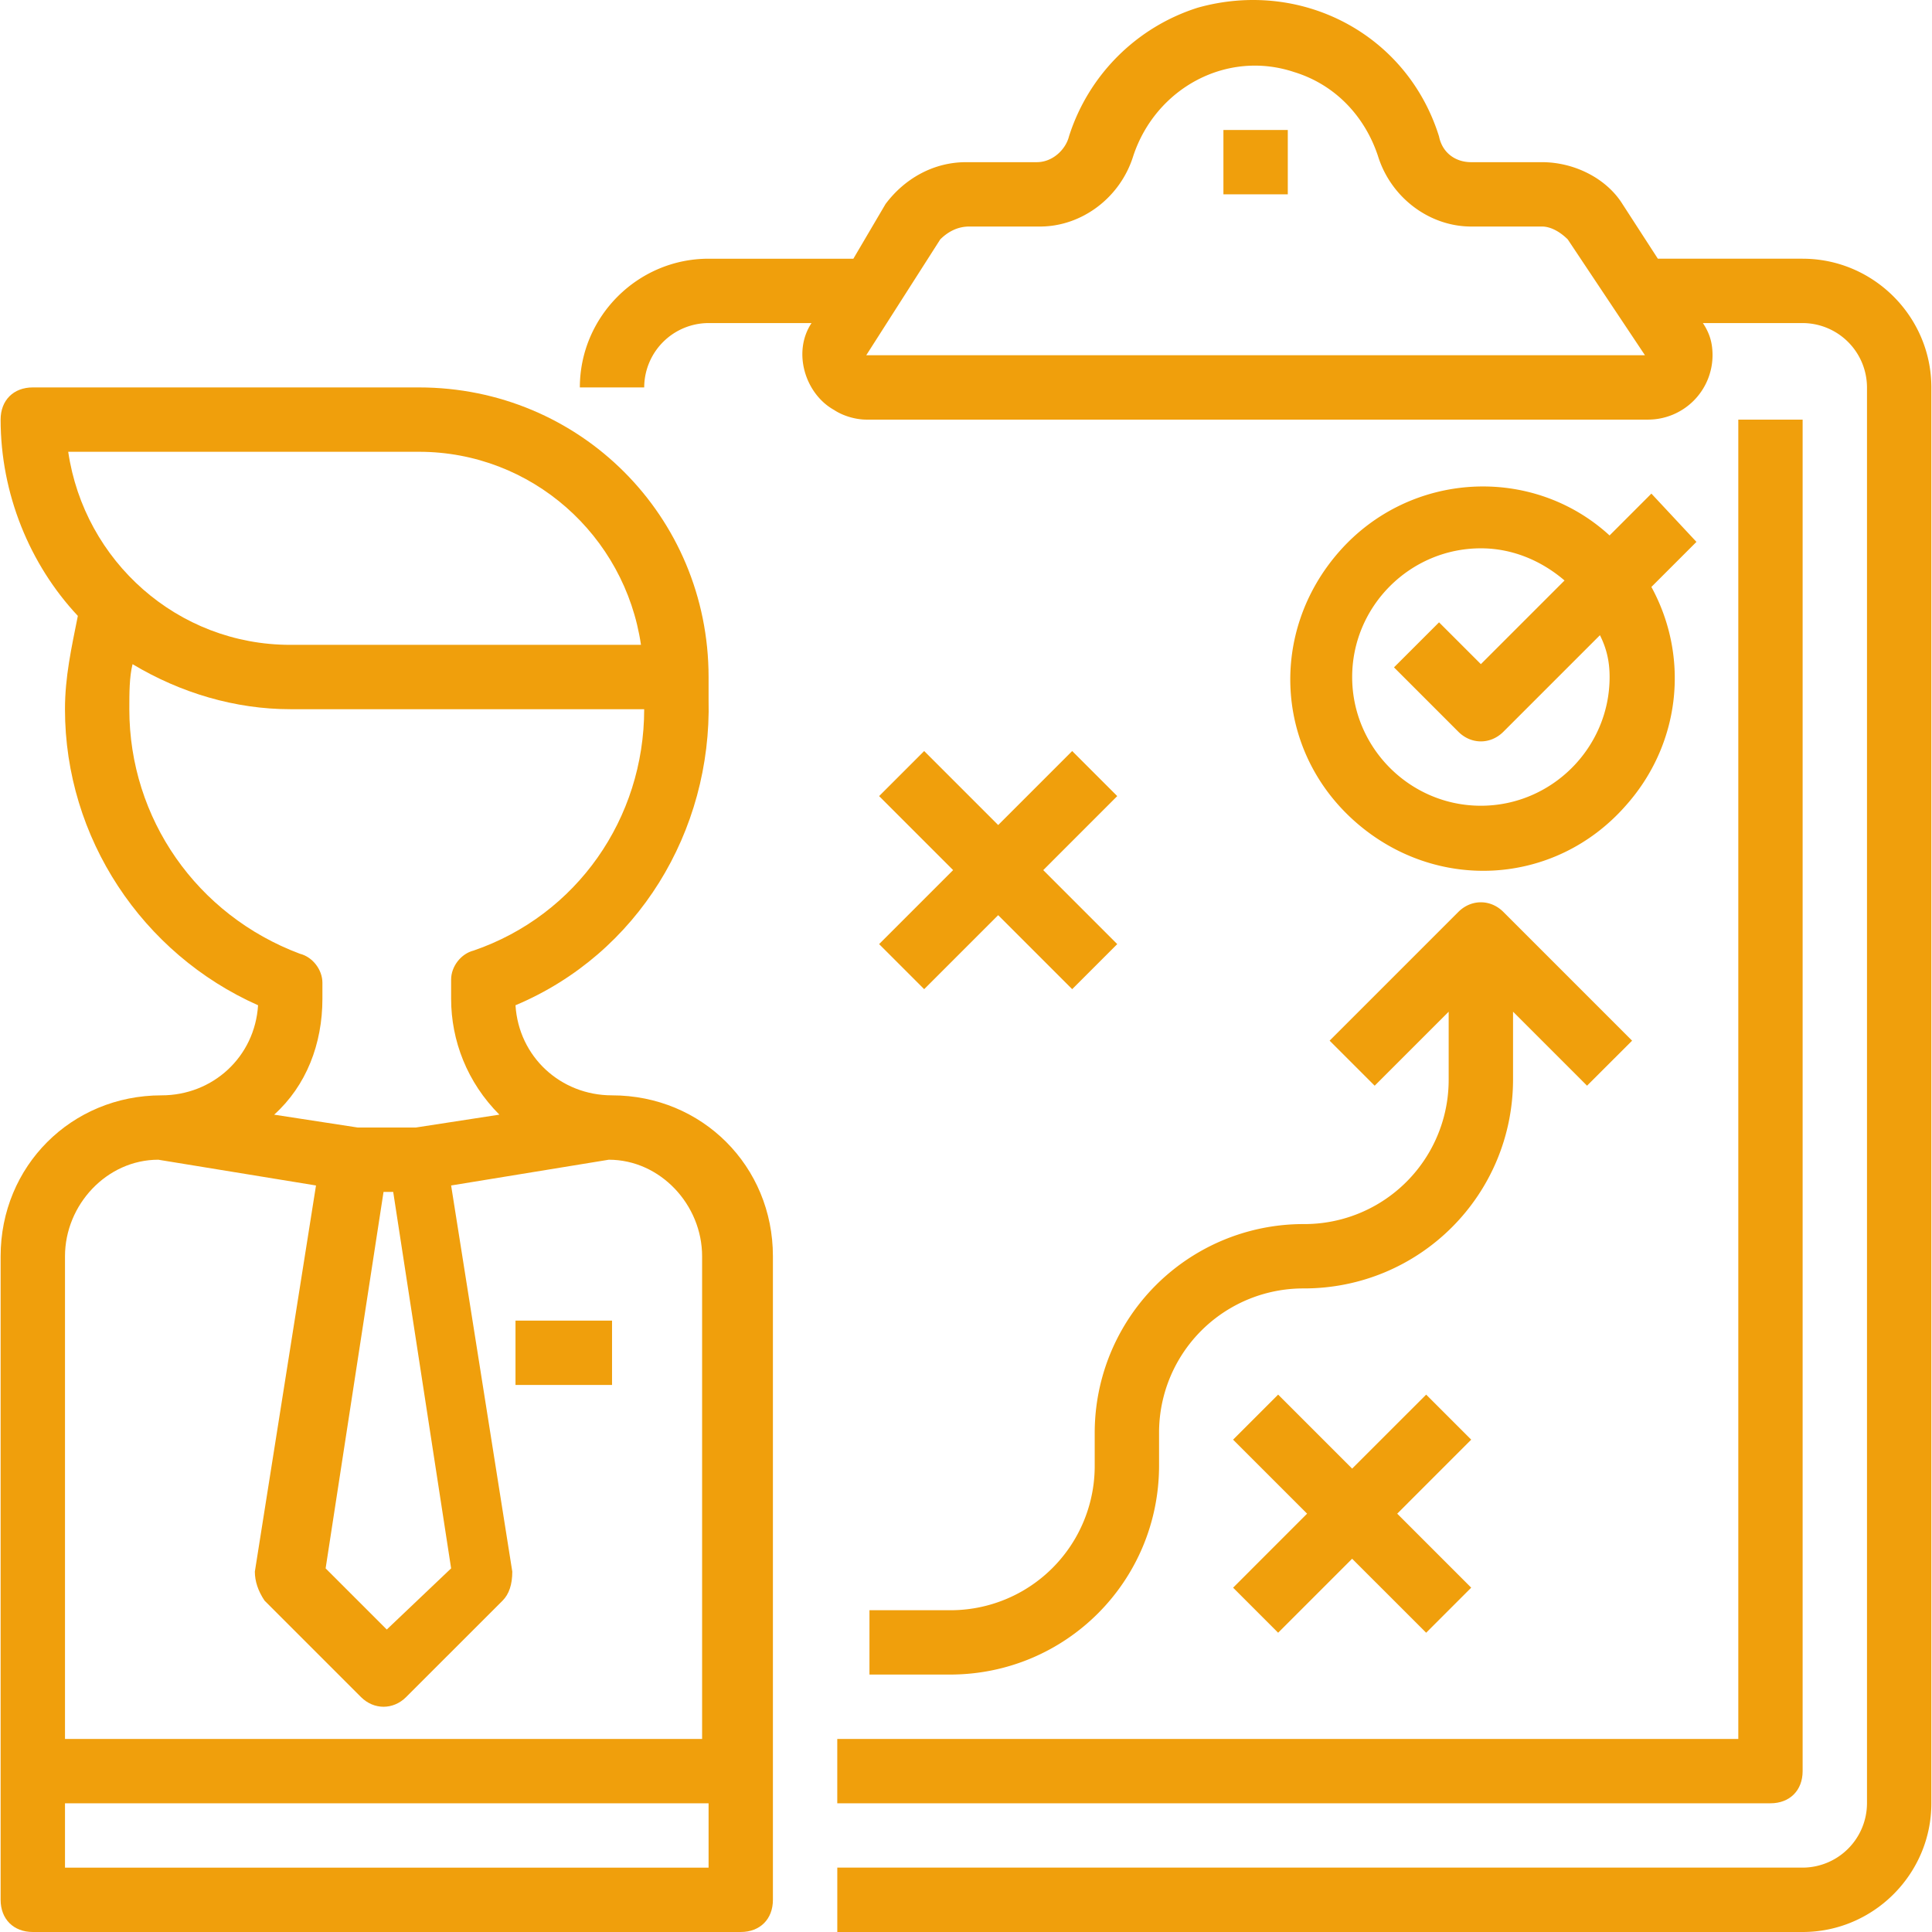 <svg width="100" height="100" fill="none" xmlns="http://www.w3.org/2000/svg"><g clip-path="url(#a)" fill="#F09F0C"><path d="M31.679 56.695c-2.665 0-4.83-1.998-4.997-4.663 6.33-2.665 10.16-8.994 9.994-15.823v-1.166c0-8.328-6.663-14.99-14.99-14.99H1.698c-1 0-1.666.666-1.666 1.665 0 3.831 1.5 7.495 3.997 10.16-.333 1.666-.666 3.165-.666 4.83 0 6.663 3.998 12.659 9.994 15.324-.167 2.665-2.332 4.663-4.997 4.663-4.664 0-8.328 3.664-8.328 8.328v33.311C.033 99.334.7 100 1.7 100H38.34c1 0 1.666-.666 1.666-1.666V65.023c0-4.664-3.665-8.328-8.328-8.328ZM3.53 23.384h18.154c5.83 0 10.66 4.33 11.493 9.993H15.023c-5.83 0-10.66-4.33-11.492-9.993Zm3.164 13.324c0-.832 0-1.665.167-2.331 2.498 1.499 5.33 2.331 8.161 2.331h18.321c0 5.663-3.497 10.66-8.827 12.492-.666.167-1.166.833-1.166 1.5v.998c0 2.166.833 4.33 2.498 5.996l-4.33.667H18.52l-4.33-.666c1.665-1.5 2.498-3.665 2.498-5.997v-.832c0-.667-.5-1.333-1.166-1.5-5.33-1.998-8.828-6.995-8.828-12.658Zm16.656 44.47-3.331 3.166-3.165-3.165 2.998-19.487h.5l2.998 19.487ZM3.364 65.024c0-2.665 2.165-4.997 4.83-4.997l8.162 1.333-3.165 19.986c0 .5.167 1 .5 1.5l4.996 4.996c.667.666 1.666.666 2.332 0l4.997-4.996c.333-.334.5-.833.5-1.5L23.35 61.36l8.161-1.333c2.665 0 4.83 2.332 4.83 4.997v24.983H3.364V65.023Zm33.312 31.646H3.364v-3.331h33.312v3.33Z"/><path d="M93.305 13.39H85.81l-1.832-2.83c-.833-1.333-2.499-2.166-4.164-2.166h-3.665c-.832 0-1.499-.5-1.665-1.333-1.666-5.33-7.162-8.16-12.492-6.662a10.238 10.238 0 0 0-6.662 6.662c-.167.667-.833 1.333-1.666 1.333H50c-1.666 0-3.165.833-4.164 2.165l-1.666 2.832h-7.495c-3.664 0-6.662 2.998-6.662 6.662h3.331a3.34 3.34 0 0 1 3.331-3.331h5.33c-.999 1.499-.333 3.664 1.166 4.497.5.333 1.166.5 1.666.5H85.31a3.34 3.34 0 0 0 3.331-3.332c0-.666-.166-1.166-.5-1.665h5.164a3.34 3.34 0 0 1 3.33 3.33v73.286a3.34 3.34 0 0 1-3.33 3.33H43.338V100h49.967c3.664 0 6.662-2.998 6.662-6.662V20.053c0-3.664-2.998-6.662-6.662-6.662Zm-48.468 4.997 3.83-5.996c.334-.333.833-.666 1.5-.666h3.664c2.165 0 4.164-1.499 4.83-3.664 1.166-3.498 4.83-5.497 8.328-4.33 2.165.666 3.664 2.331 4.33 4.33.666 2.165 2.665 3.664 4.83 3.664h3.665c.5 0 .999.333 1.332.666l3.997 5.996H44.837Z"/><path d="M66.656 6.729h-3.332v3.33h3.332V6.73ZM57.828 41.206l-2.332-2.332-3.83 3.83-3.831-3.83-2.332 2.332 3.83 3.83-3.83 3.831 2.332 2.332 3.83-3.83 3.831 3.83 2.332-2.332-3.83-3.83 3.83-3.831ZM76.15 74.517l-2.332-2.332-3.831 3.83-3.831-3.83-2.332 2.332 3.831 3.83-3.83 3.831 2.331 2.332 3.83-3.83 3.832 3.83 2.331-2.332-3.83-3.83 3.83-3.831Z"/><path d="M77.815 47.202c-.666-.666-1.666-.666-2.332 0l-6.662 6.662 2.332 2.332 3.83-3.83v3.497a7.464 7.464 0 0 1-7.495 7.495 10.805 10.805 0 0 0-10.826 10.826v1.666a7.464 7.464 0 0 1-7.495 7.495h-4.164v3.33h4.164c5.996 0 10.826-4.83 10.826-10.825v-1.666a7.464 7.464 0 0 1 7.495-7.495c5.996 0 10.827-4.83 10.827-10.826v-3.498l3.83 3.83 2.332-2.33-6.662-6.663ZM87.808 28.048l-2.332-2.499-2.165 2.166c-3.997-3.665-10.326-3.331-13.99.832-3.665 4.164-3.332 10.327.832 13.991 4.164 3.664 10.327 3.331 13.991-.833 2.831-3.164 3.331-7.661 1.332-11.325l2.332-2.332ZM76.65 41.705c-3.664 0-6.662-2.998-6.662-6.662 0-3.664 2.998-6.662 6.662-6.662 1.666 0 3.165.666 4.33 1.665l-4.33 4.33-2.165-2.164-2.332 2.331 3.331 3.332c.666.666 1.666.666 2.332 0l4.997-4.997c.333.666.5 1.332.5 2.165 0 3.664-2.999 6.662-6.663 6.662ZM31.679 68.355h-4.997v3.33h4.997v-3.33Z"/><path d="M89.974 21.719v68.288H43.337v3.331h48.301c1 0 1.666-.666 1.666-1.666V21.72h-3.332Z"/></g><defs><clipPath id="a"><path fill="#fff" d="M0 0h100v100H0z"/></clipPath></defs></svg>